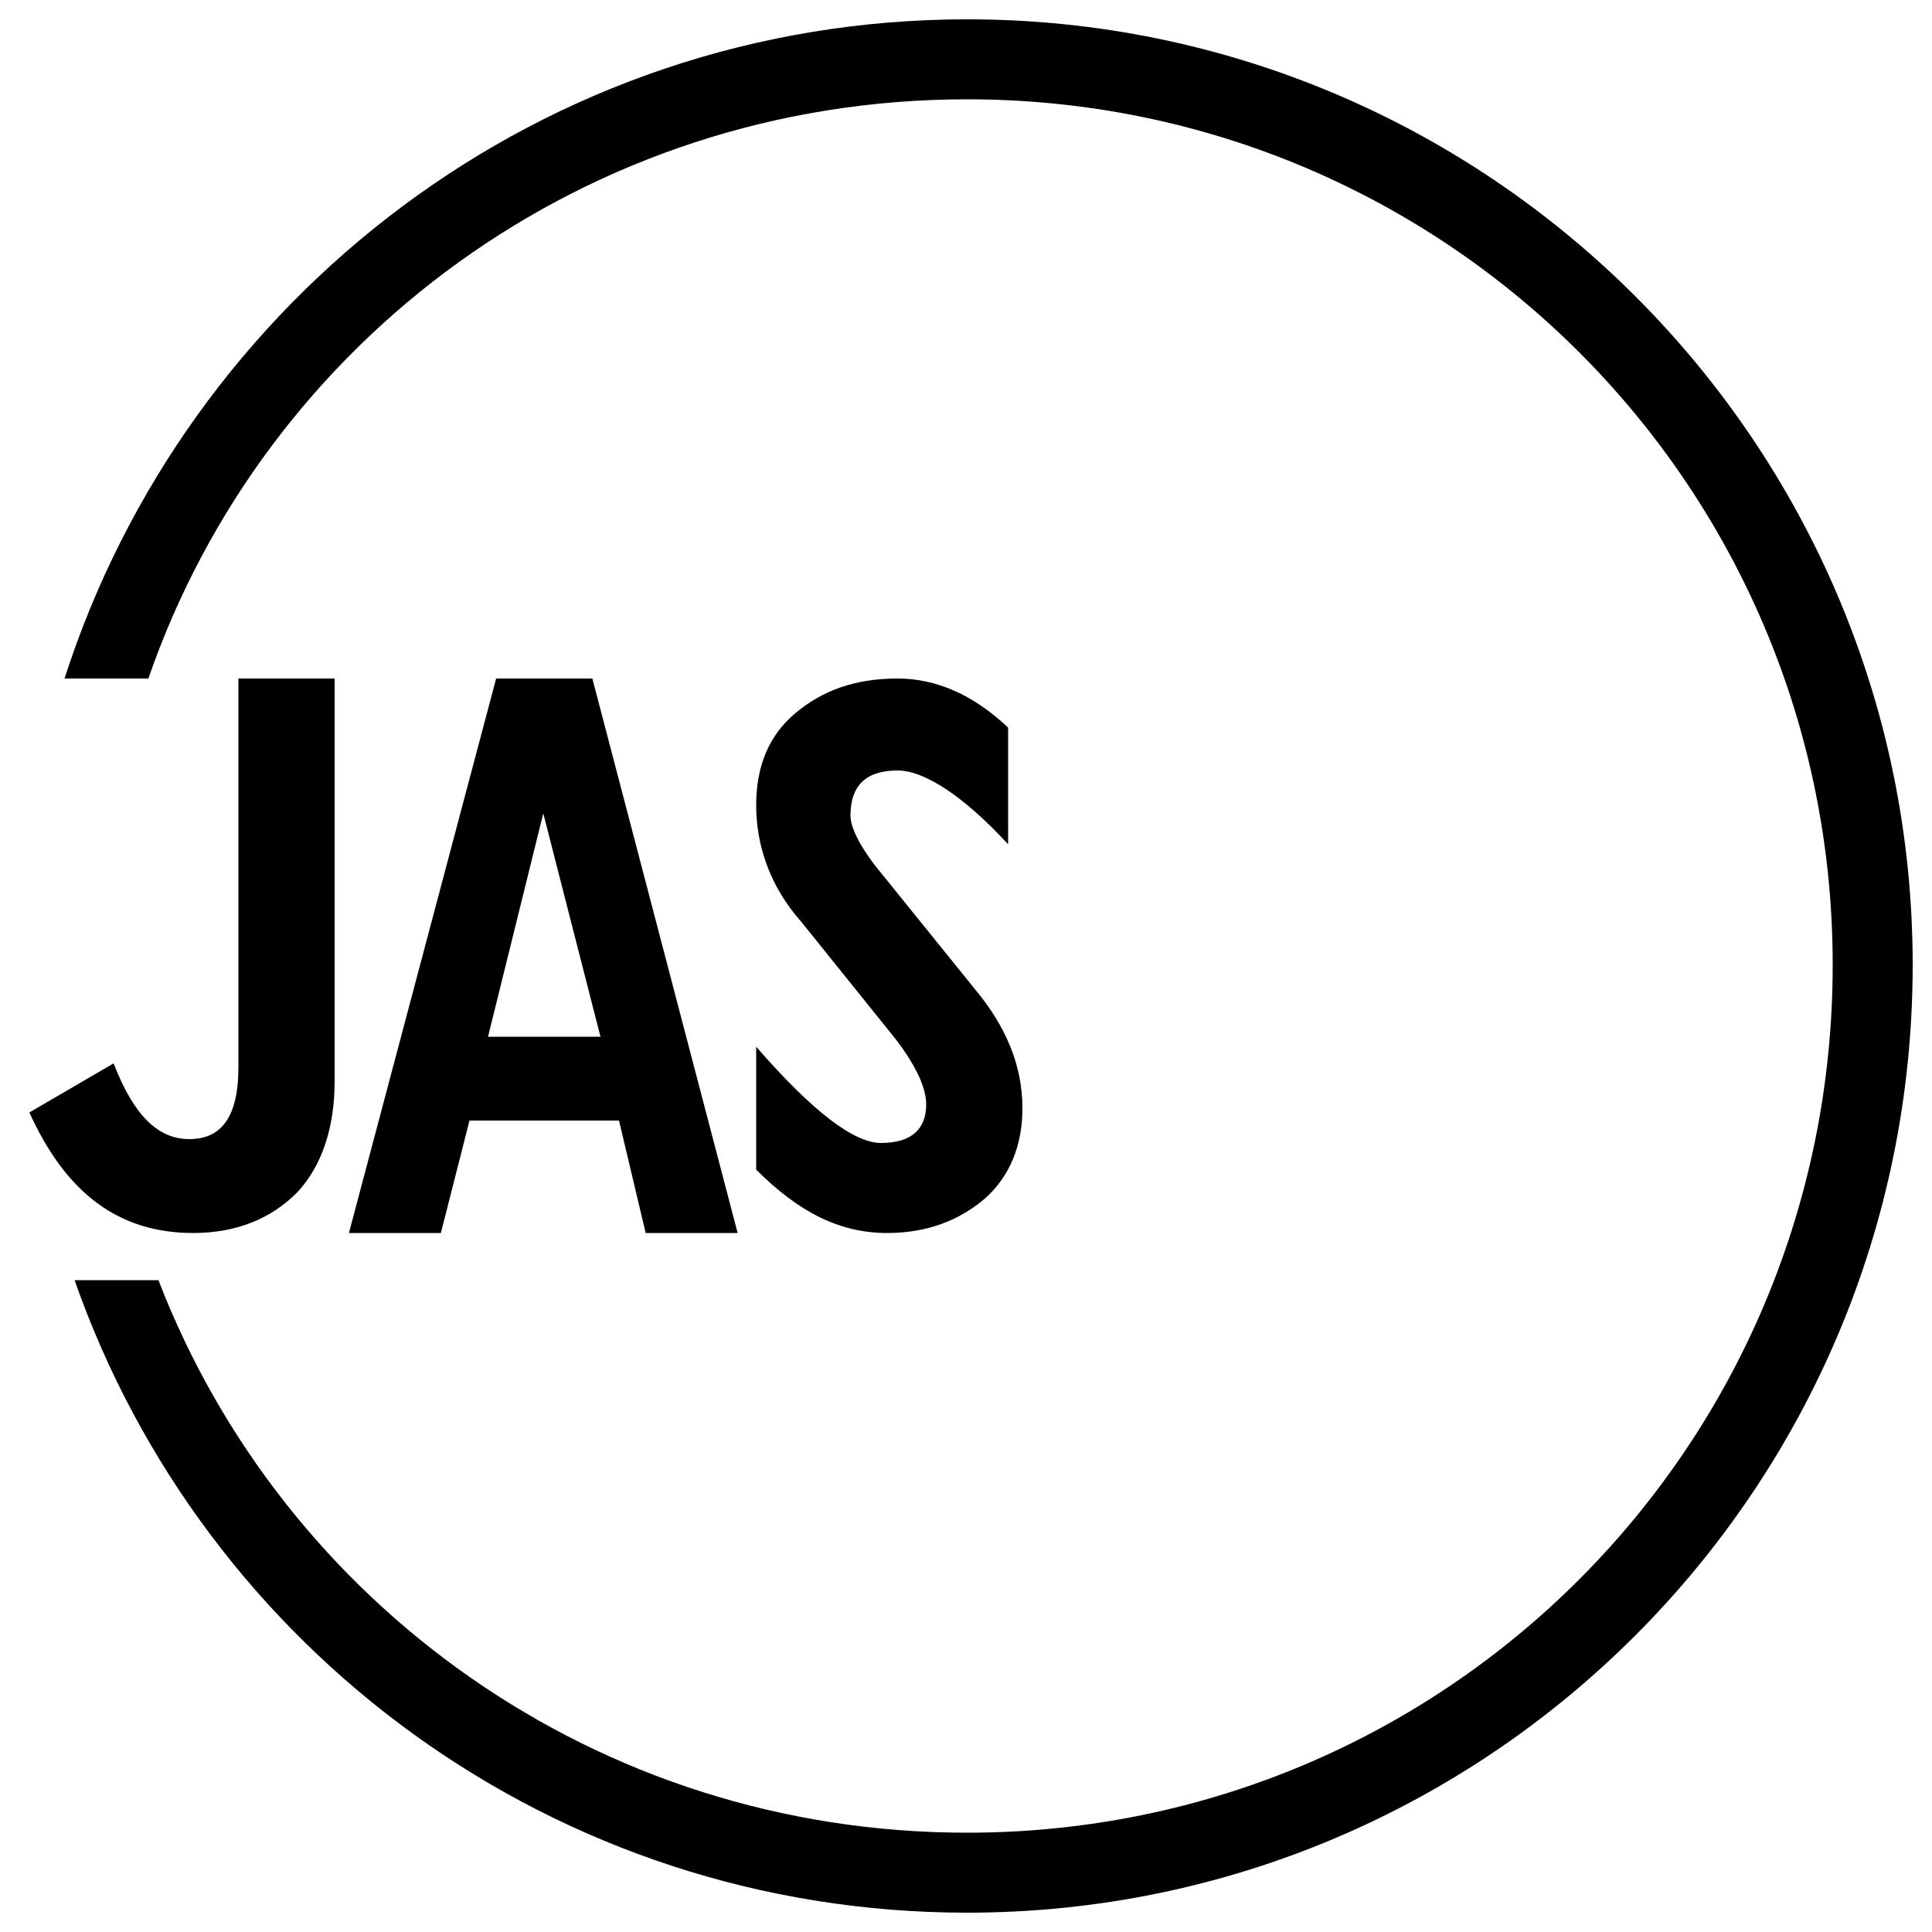 <?xml version="1.0" encoding="UTF-8" standalone="no"?>
<!DOCTYPE svg PUBLIC "-//W3C//DTD SVG 1.1//EN" "http://www.w3.org/Graphics/SVG/1.1/DTD/svg11.dtd">
<svg width="500" height="500" viewBox="0 0 500 500" version="1.1" xmlns="http://www.w3.org/2000/svg">
<path d="M7.6,287.9C17.2,309.1 31,319.1 50,319.1C61.2,319.1 70.2,315.4 77,308.5C83.4,
301.6 86.6,291.6 86.6,279.9L86.6,175.6L61.7,175.6L61.7,276.2C61.7,288.9 57.4,294.8 49,
294.8C41,294.8 34.7,288.9 29.4,275.2L7.6,287.9ZM160.2,290L167.1,319.1L190.9,319.1L153.3,
175.6L128.4,175.6L90.3,319.1L114.1,319.1L121.5,290L160.2,290ZM126.3,268.3L140.6,210.5L
155.4,268.3L126.3,268.3ZM195.7,302.7C206.8,313.8 217.4,319.1 229.6,319.1C239.7,319.1
248.1,316 255,310.1C261.4,304.3 264.6,296.4 264.6,286.8C264.6,275.7 260.3,265.6
252.4,256.1L228,225.9C222.7,219.5 220.1,214.2 220.1,211.1C220.1,203.1 224.3,199.4 232.3,199.4C239.1,199.4 249.2,205.8 260.9,218.5L260.9,188.3C251.9,179.8 242.3,175.6 232.3,175.6C221.1,175.6 212.7,178.8 205.8,184.6C198.9,190.4 195.7,198.4 195.7,208.4
C195.7,219 199.4,229.6 207.4,238.6L231.7,268.8C237,275.7 239.7,281.5 239.7,285.8
C239.7,292.1 236,295.8 228,295.8C221.1,295.8 210.5,287.9 195.7,270.9L195.7,302.7Z
M38.4,175.6C68.6,88.2 151.7,25.7 250.3,25.7C374.2,25.7 474.3,125.8 474.3,249.7C474.3,
374.2 374.2,474.3 250.3,474.3C154.4,474.3 73.3,415 41,331.3L19.3,331.3C52.7,426.7
143.3,495 250.3,495C385.3,495 495,385.3 495,249.7C495,114.7 385.3,5 250.3,5C140.6,5
48.4,77 16.7,175.6L38.4,175.6Z"/>
</svg>
